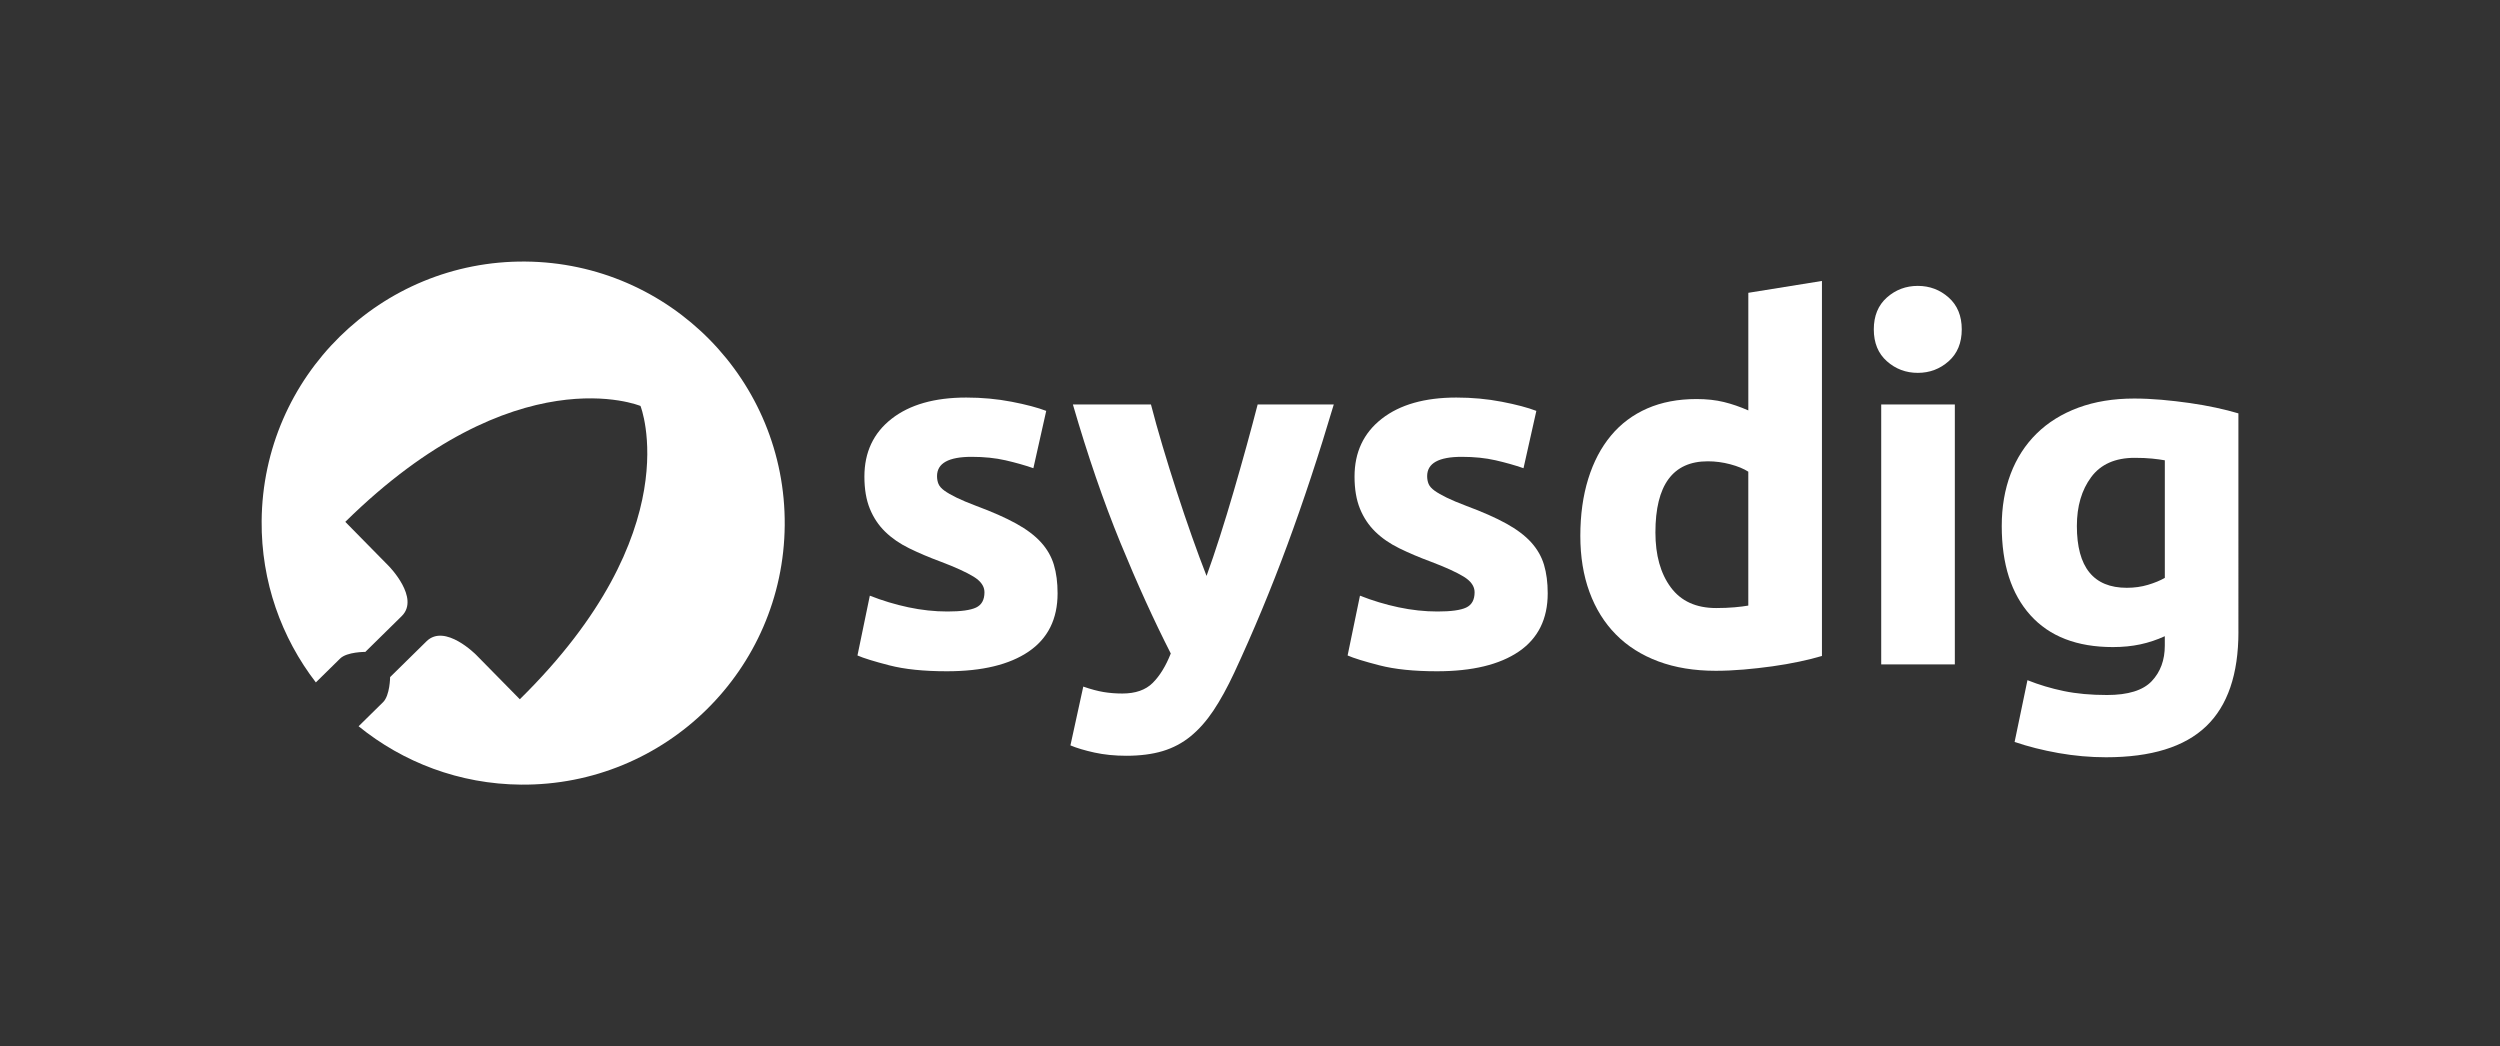 <?xml version="1.0" encoding="utf-8"?>
<!-- Generator: Adobe Illustrator 16.0.0, SVG Export Plug-In . SVG Version: 6.00 Build 0)  -->
<!DOCTYPE svg PUBLIC "-//W3C//DTD SVG 1.1//EN" "http://www.w3.org/Graphics/SVG/1.1/DTD/svg11.dtd">
<svg version="1.1" id="Layer_1" xmlns="http://www.w3.org/2000/svg" xmlns:xlink="http://www.w3.org/1999/xlink" x="0px" y="0px"
	 width="290.839px" height="121.709px" viewBox="0 0 290.839 121.709" enable-background="new 0 0 290.839 121.709"
	 xml:space="preserve">
<rect x="0" y="0" width="290.839" height="121.709" fill="#333333" stroke="none"/>
<path fill="#FFFFFF" d="M61.116,30.428c-16.803-0.14-30.539,13.371-30.678,30.175c-0.059,7.069,2.306,13.588,6.307,18.786
	c1.565-1.54,2.645-2.602,2.824-2.777c0.805-0.79,2.932-0.772,2.932-0.772s2.088-2.052,4.233-4.165
	c2.146-2.112-1.489-5.806-1.489-5.806l-5.075-5.159c19.846-19.528,34.342-13.482,34.342-13.482s5.807,14.594-14.038,34.121
	l-5.076-5.16c0,0-3.634-3.693-5.779-1.584c-2.148,2.114-4.235,4.166-4.235,4.166s-0.014,2.128-0.821,2.92
	c-0.18,0.177-1.268,1.248-2.845,2.8c5.165,4.19,11.726,6.732,18.895,6.791c16.805,0.14,30.539-13.37,30.678-30.175
	C91.43,44.302,77.922,30.567,61.116,30.428z"/>
<g>
	<path fill="#FFFFFF" d="M110.217,71.139c1.571,0,2.682-0.152,3.334-0.46c0.651-0.307,0.977-0.899,0.977-1.782
		c0-0.689-0.422-1.293-1.265-1.811c-0.843-0.517-2.126-1.101-3.851-1.753c-1.342-0.497-2.558-1.015-3.65-1.552
		c-1.092-0.535-2.022-1.179-2.788-1.926c-0.766-0.747-1.36-1.638-1.781-2.673c-0.422-1.034-0.633-2.279-0.633-3.736
		c0-2.835,1.054-5.077,3.162-6.725c2.107-1.647,5-2.472,8.679-2.472c1.839,0,3.602,0.163,5.289,0.488
		c1.685,0.326,3.026,0.681,4.023,1.063l-1.495,6.668c-0.996-0.346-2.079-0.651-3.247-0.92c-1.17-0.268-2.482-0.402-3.938-0.402
		c-2.682,0-4.023,0.747-4.023,2.241c0,0.345,0.058,0.652,0.172,0.92c0.116,0.27,0.345,0.527,0.69,0.776
		c0.345,0.249,0.814,0.519,1.408,0.808c0.594,0.29,1.351,0.609,2.271,0.956c1.877,0.696,3.429,1.382,4.656,2.058
		c1.226,0.676,2.193,1.406,2.902,2.189c0.709,0.784,1.208,1.654,1.495,2.61c0.287,0.956,0.431,2.064,0.431,3.325
		c0,2.983-1.121,5.239-3.362,6.769c-2.242,1.528-5.414,2.294-9.514,2.294c-2.682,0-4.914-0.229-6.696-0.689
		c-1.782-0.46-3.018-0.843-3.708-1.149l1.438-6.956c1.456,0.575,2.95,1.026,4.483,1.352
		C107.208,70.977,108.722,71.139,110.217,71.139"/>
	<path fill="#FFFFFF" d="M155.166,47.055c-1.729,5.825-3.534,11.285-5.417,16.382c-1.882,5.097-3.938,10.04-6.166,14.83
		c-0.807,1.724-1.612,3.189-2.418,4.396c-0.806,1.208-1.689,2.203-2.648,2.989c-0.959,0.785-2.044,1.36-3.252,1.725
		c-1.209,0.363-2.62,0.546-4.231,0.546c-1.344,0-2.582-0.125-3.714-0.373c-1.131-0.25-2.062-0.527-2.791-0.834l1.494-6.84
		c0.883,0.306,1.668,0.517,2.358,0.632s1.419,0.173,2.186,0.173c1.534,0,2.712-0.412,3.536-1.236c0.825-0.823,1.524-1.964,2.1-3.42
		c-1.956-3.831-3.912-8.134-5.867-12.903c-1.955-4.771-3.795-10.127-5.52-16.066h9.082c0.385,1.494,0.837,3.113,1.357,4.857
		c0.519,1.743,1.068,3.506,1.646,5.287c0.576,1.782,1.164,3.517,1.76,5.202c0.596,1.687,1.165,3.22,1.704,4.599
		c0.499-1.379,1.019-2.912,1.558-4.599c0.539-1.686,1.068-3.42,1.587-5.202c0.519-1.781,1.02-3.544,1.501-5.287
		c0.481-1.744,0.913-3.363,1.299-4.857H155.166z"/>
	<path fill="#FFFFFF" d="M167.236,71.139c1.571,0,2.683-0.152,3.334-0.46c0.651-0.307,0.978-0.899,0.978-1.782
		c0-0.689-0.422-1.293-1.265-1.811c-0.844-0.517-2.127-1.101-3.852-1.753c-1.342-0.497-2.558-1.015-3.65-1.552
		c-1.092-0.535-2.021-1.179-2.787-1.926s-1.36-1.638-1.781-2.673c-0.422-1.034-0.633-2.279-0.633-3.736
		c0-2.835,1.054-5.077,3.162-6.725c2.106-1.647,5-2.472,8.679-2.472c1.839,0,3.603,0.163,5.289,0.488
		c1.685,0.326,3.026,0.681,4.022,1.063l-1.494,6.668c-0.996-0.346-2.08-0.651-3.248-0.92c-1.168-0.268-2.481-0.402-3.938-0.402
		c-2.682,0-4.023,0.747-4.023,2.241c0,0.345,0.059,0.652,0.172,0.92c0.117,0.27,0.346,0.527,0.69,0.776s0.813,0.519,1.409,0.808
		c0.594,0.29,1.35,0.609,2.27,0.956c1.877,0.696,3.43,1.382,4.656,2.058s2.193,1.406,2.903,2.189
		c0.708,0.784,1.207,1.654,1.494,2.61c0.286,0.956,0.431,2.064,0.431,3.325c0,2.983-1.121,5.239-3.361,6.769
		c-2.242,1.528-5.414,2.294-9.515,2.294c-2.683,0-4.914-0.229-6.696-0.689c-1.781-0.46-3.018-0.843-3.707-1.149l1.438-6.956
		c1.456,0.575,2.949,1.026,4.482,1.352C164.228,70.977,165.742,71.139,167.236,71.139"/>
	<path fill="#FFFFFF" d="M211.956,76.312c-0.767,0.23-1.647,0.451-2.644,0.661c-0.998,0.211-2.041,0.393-3.134,0.546
		c-1.092,0.152-2.204,0.277-3.334,0.374c-1.131,0.096-2.213,0.144-3.247,0.144c-2.492,0-4.714-0.365-6.668-1.092
		c-1.953-0.728-3.604-1.773-4.943-3.133c-1.342-1.359-2.366-3.008-3.075-4.943c-0.71-1.935-1.063-4.109-1.063-6.524
		c0-2.451,0.307-4.664,0.92-6.639c0.612-1.974,1.494-3.65,2.645-5.029c1.148-1.38,2.558-2.434,4.224-3.162
		c1.667-0.727,3.573-1.093,5.72-1.093c1.188,0,2.252,0.116,3.19,0.346c0.938,0.23,1.888,0.557,2.845,0.978V34.064l8.565-1.379
		V76.312z M192.584,61.942c0,2.645,0.594,4.771,1.782,6.381c1.187,1.609,2.949,2.414,5.287,2.414c0.767,0,1.476-0.028,2.127-0.086
		c0.652-0.058,1.188-0.124,1.609-0.201V54.873c-0.537-0.346-1.236-0.633-2.098-0.862c-0.861-0.23-1.734-0.345-2.615-0.345
		C194.615,53.666,192.584,56.424,192.584,61.942"/>
	<path fill="#FFFFFF" d="M228.222,38.318c0,1.571-0.51,2.808-1.524,3.707c-1.015,0.901-2.213,1.352-3.592,1.352
		c-1.38,0-2.578-0.45-3.593-1.352c-1.016-0.899-1.523-2.136-1.523-3.707s0.508-2.807,1.523-3.708
		c1.015-0.899,2.213-1.351,3.593-1.351c1.379,0,2.577,0.451,3.592,1.351C227.712,35.511,228.222,36.747,228.222,38.318
		 M227.417,77.29h-8.565V47.055h8.565V77.29z"/>
	<path fill="#FFFFFF" d="M260.41,73.496c0,4.943-1.255,8.612-3.766,11.008c-2.51,2.395-6.389,3.593-11.639,3.593
		c-1.84,0-3.68-0.164-5.519-0.489s-3.545-0.757-5.116-1.293l1.495-7.186c1.341,0.537,2.749,0.958,4.226,1.265
		c1.474,0.307,3.151,0.46,5.028,0.46c2.452,0,4.187-0.537,5.202-1.609c1.016-1.073,1.523-2.452,1.523-4.139v-1.092
		c-0.92,0.422-1.869,0.738-2.846,0.948s-2.039,0.316-3.189,0.316c-4.178,0-7.377-1.236-9.6-3.708s-3.334-5.929-3.334-10.375
		c0-2.222,0.346-4.243,1.034-6.063c0.69-1.82,1.696-3.382,3.019-4.686c1.322-1.302,2.94-2.308,4.856-3.018
		c1.916-0.708,4.082-1.063,6.496-1.063c1.034,0,2.099,0.049,3.19,0.144c1.092,0.097,2.174,0.222,3.246,0.374
		c1.073,0.153,2.1,0.336,3.076,0.546c0.977,0.211,1.848,0.432,2.615,0.662V73.496z M241.614,61.195c0,4.791,1.935,7.187,5.806,7.187
		c0.881,0,1.704-0.116,2.471-0.346c0.767-0.23,1.418-0.498,1.955-0.806V53.55c-0.422-0.076-0.92-0.144-1.494-0.201
		c-0.575-0.058-1.246-0.087-2.012-0.087c-2.263,0-3.947,0.748-5.059,2.241C242.169,56.999,241.614,58.896,241.614,61.195"/>
</g>
</svg>
